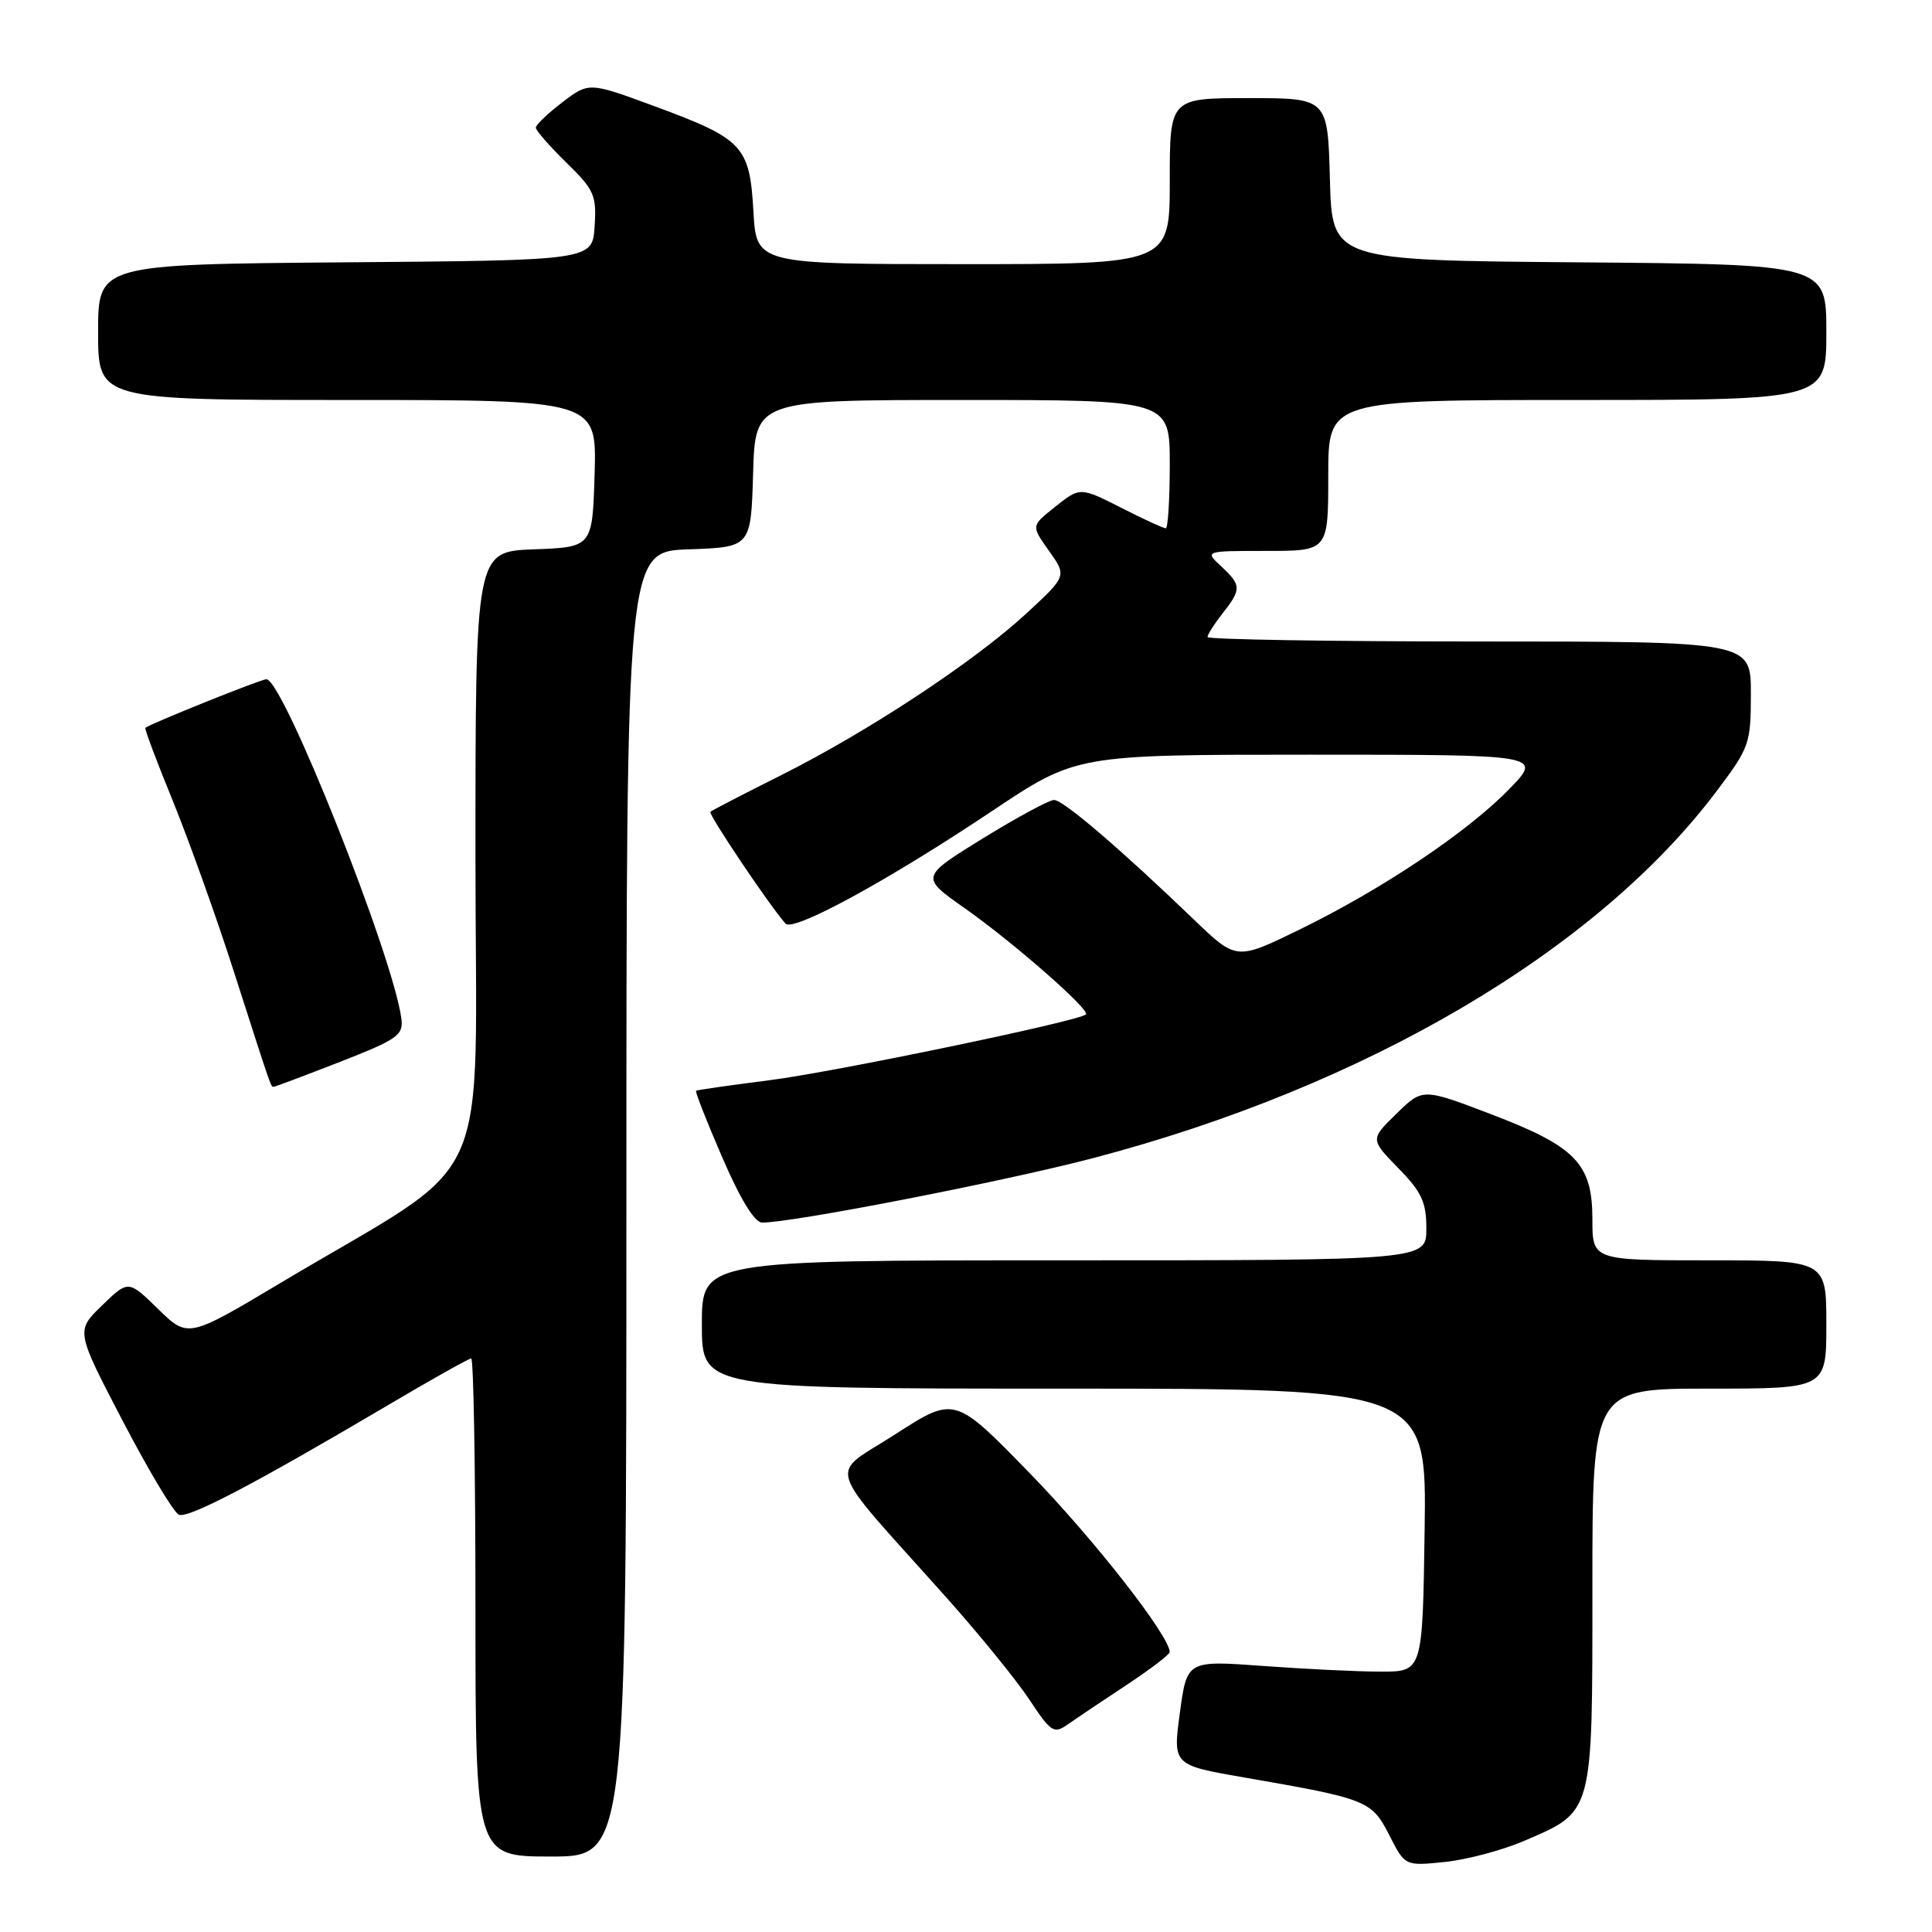 <?xml version="1.0" encoding="UTF-8" standalone="no"?>
<!DOCTYPE svg PUBLIC "-//W3C//DTD SVG 1.1//EN" "http://www.w3.org/Graphics/SVG/1.1/DTD/svg11.dtd" >
<svg xmlns="http://www.w3.org/2000/svg" xmlns:xlink="http://www.w3.org/1999/xlink" version="1.1" viewBox="0 0 256 256">
 <g >
 <path fill="currentColor"
d=" M 201.90 243.95 C 211.18 239.96 211.00 240.61 211.00 210.37 C 211.00 184.00 211.00 184.00 226.50 184.00 C 242.00 184.00 242.00 184.00 242.00 175.50 C 242.00 167.00 242.00 167.00 226.50 167.00 C 211.00 167.00 211.00 167.00 211.00 161.56 C 211.00 154.18 208.81 151.92 197.50 147.61 C 188.50 144.18 188.50 144.18 185.03 147.58 C 181.56 150.97 181.56 150.97 185.28 154.78 C 188.38 157.95 189.00 159.29 189.00 162.79 C 189.00 167.00 189.00 167.00 141.00 167.00 C 93.00 167.00 93.00 167.00 93.00 175.50 C 93.00 184.00 93.00 184.00 141.02 184.00 C 189.04 184.00 189.04 184.00 188.77 202.75 C 188.50 221.50 188.50 221.50 183.00 221.50 C 179.97 221.50 172.95 221.16 167.39 220.75 C 157.28 220.01 157.28 220.01 156.34 226.95 C 155.40 233.89 155.40 233.89 164.95 235.54 C 181.16 238.35 181.75 238.58 184.09 243.17 C 186.17 247.26 186.17 247.26 191.45 246.72 C 194.35 246.42 199.06 245.17 201.90 243.95 Z  M 83.00 159.54 C 83.00 73.08 83.00 73.08 91.25 72.79 C 99.50 72.50 99.50 72.50 99.79 62.75 C 100.07 53.00 100.07 53.00 127.54 53.00 C 155.00 53.00 155.00 53.00 155.00 61.50 C 155.00 66.17 154.76 70.00 154.47 70.00 C 154.17 70.00 151.71 68.88 149.00 67.50 C 143.00 64.46 143.19 64.46 139.57 67.35 C 136.65 69.69 136.65 69.69 139.01 73.01 C 141.37 76.33 141.37 76.33 135.94 81.34 C 129.00 87.73 115.02 96.94 103.50 102.72 C 98.55 105.20 94.33 107.38 94.13 107.57 C 93.81 107.86 101.92 119.93 104.08 122.38 C 105.10 123.53 117.64 116.70 131.48 107.45 C 142.62 100.00 142.62 100.00 173.52 100.00 C 204.42 100.00 204.42 100.00 199.96 104.58 C 194.40 110.29 183.08 117.87 172.16 123.19 C 163.82 127.26 163.82 127.26 158.16 121.81 C 148.41 112.44 140.88 106.00 139.67 106.00 C 139.02 106.00 134.77 108.30 130.22 111.10 C 121.95 116.21 121.95 116.21 127.84 120.35 C 134.30 124.90 144.51 133.84 143.89 134.42 C 142.94 135.31 110.57 142.04 102.00 143.13 C 96.78 143.80 92.38 144.42 92.23 144.53 C 92.08 144.63 93.64 148.60 95.70 153.36 C 98.10 158.91 99.99 162.00 100.99 162.00 C 105.08 162.00 132.94 156.57 144.79 153.47 C 180.97 143.98 211.58 125.97 227.50 104.78 C 231.82 99.04 232.00 98.53 232.00 91.90 C 232.00 85.00 232.00 85.00 196.00 85.00 C 176.20 85.00 160.00 84.73 160.00 84.41 C 160.00 84.08 160.90 82.67 162.00 81.27 C 164.52 78.07 164.50 77.54 161.81 75.04 C 159.62 73.00 159.62 73.00 167.81 73.00 C 176.00 73.00 176.00 73.00 176.00 63.00 C 176.00 53.00 176.00 53.00 209.00 53.00 C 242.00 53.00 242.00 53.00 242.00 44.01 C 242.00 35.03 242.00 35.03 209.25 34.76 C 176.50 34.50 176.50 34.50 176.22 23.75 C 175.93 13.00 175.93 13.00 165.47 13.00 C 155.00 13.00 155.00 13.00 155.00 24.00 C 155.00 35.00 155.00 35.00 127.61 35.00 C 100.23 35.00 100.23 35.00 99.83 27.99 C 99.34 19.33 98.47 18.41 86.77 14.09 C 78.04 10.87 78.04 10.87 74.52 13.55 C 72.58 15.03 71.00 16.54 71.00 16.92 C 71.00 17.29 72.82 19.37 75.04 21.54 C 78.74 25.15 79.06 25.88 78.79 30.00 C 78.50 34.50 78.50 34.50 45.75 34.76 C 13.00 35.03 13.00 35.03 13.00 44.01 C 13.00 53.00 13.00 53.00 46.04 53.00 C 79.07 53.00 79.07 53.00 78.79 62.75 C 78.50 72.50 78.50 72.50 70.75 72.79 C 63.00 73.08 63.00 73.08 63.00 113.55 C 63.00 159.34 65.99 152.79 37.20 169.98 C 24.91 177.31 24.91 177.31 20.96 173.46 C 17.01 169.60 17.01 169.60 13.52 172.98 C 10.04 176.35 10.04 176.35 16.27 188.30 C 19.70 194.87 23.04 200.46 23.71 200.71 C 25.00 201.21 33.73 196.63 51.19 186.32 C 57.07 182.84 62.13 180.00 62.44 180.00 C 62.75 180.00 63.00 194.85 63.00 213.00 C 63.00 246.00 63.00 246.00 73.00 246.00 C 83.00 246.00 83.00 246.00 83.00 159.54 Z  M 149.24 223.29 C 152.40 221.20 154.99 219.23 154.99 218.91 C 155.02 216.83 144.97 203.97 136.50 195.26 C 126.50 184.98 126.50 184.98 118.66 190.03 C 109.73 195.79 108.94 193.25 125.39 211.67 C 129.73 216.53 134.68 222.61 136.39 225.20 C 139.27 229.55 139.65 229.79 141.50 228.48 C 142.60 227.71 146.08 225.37 149.24 223.29 Z  M 45.06 140.70 C 52.72 137.70 53.47 137.17 53.18 134.95 C 52.09 126.67 37.50 90.00 35.30 90.00 C 34.58 90.00 19.92 95.89 19.26 96.44 C 19.13 96.55 20.76 100.90 22.89 106.10 C 25.01 111.31 28.63 121.40 30.92 128.53 C 36.12 144.71 35.87 144.00 36.28 144.00 C 36.46 144.00 40.41 142.51 45.06 140.70 Z "/>
</g>
</svg>